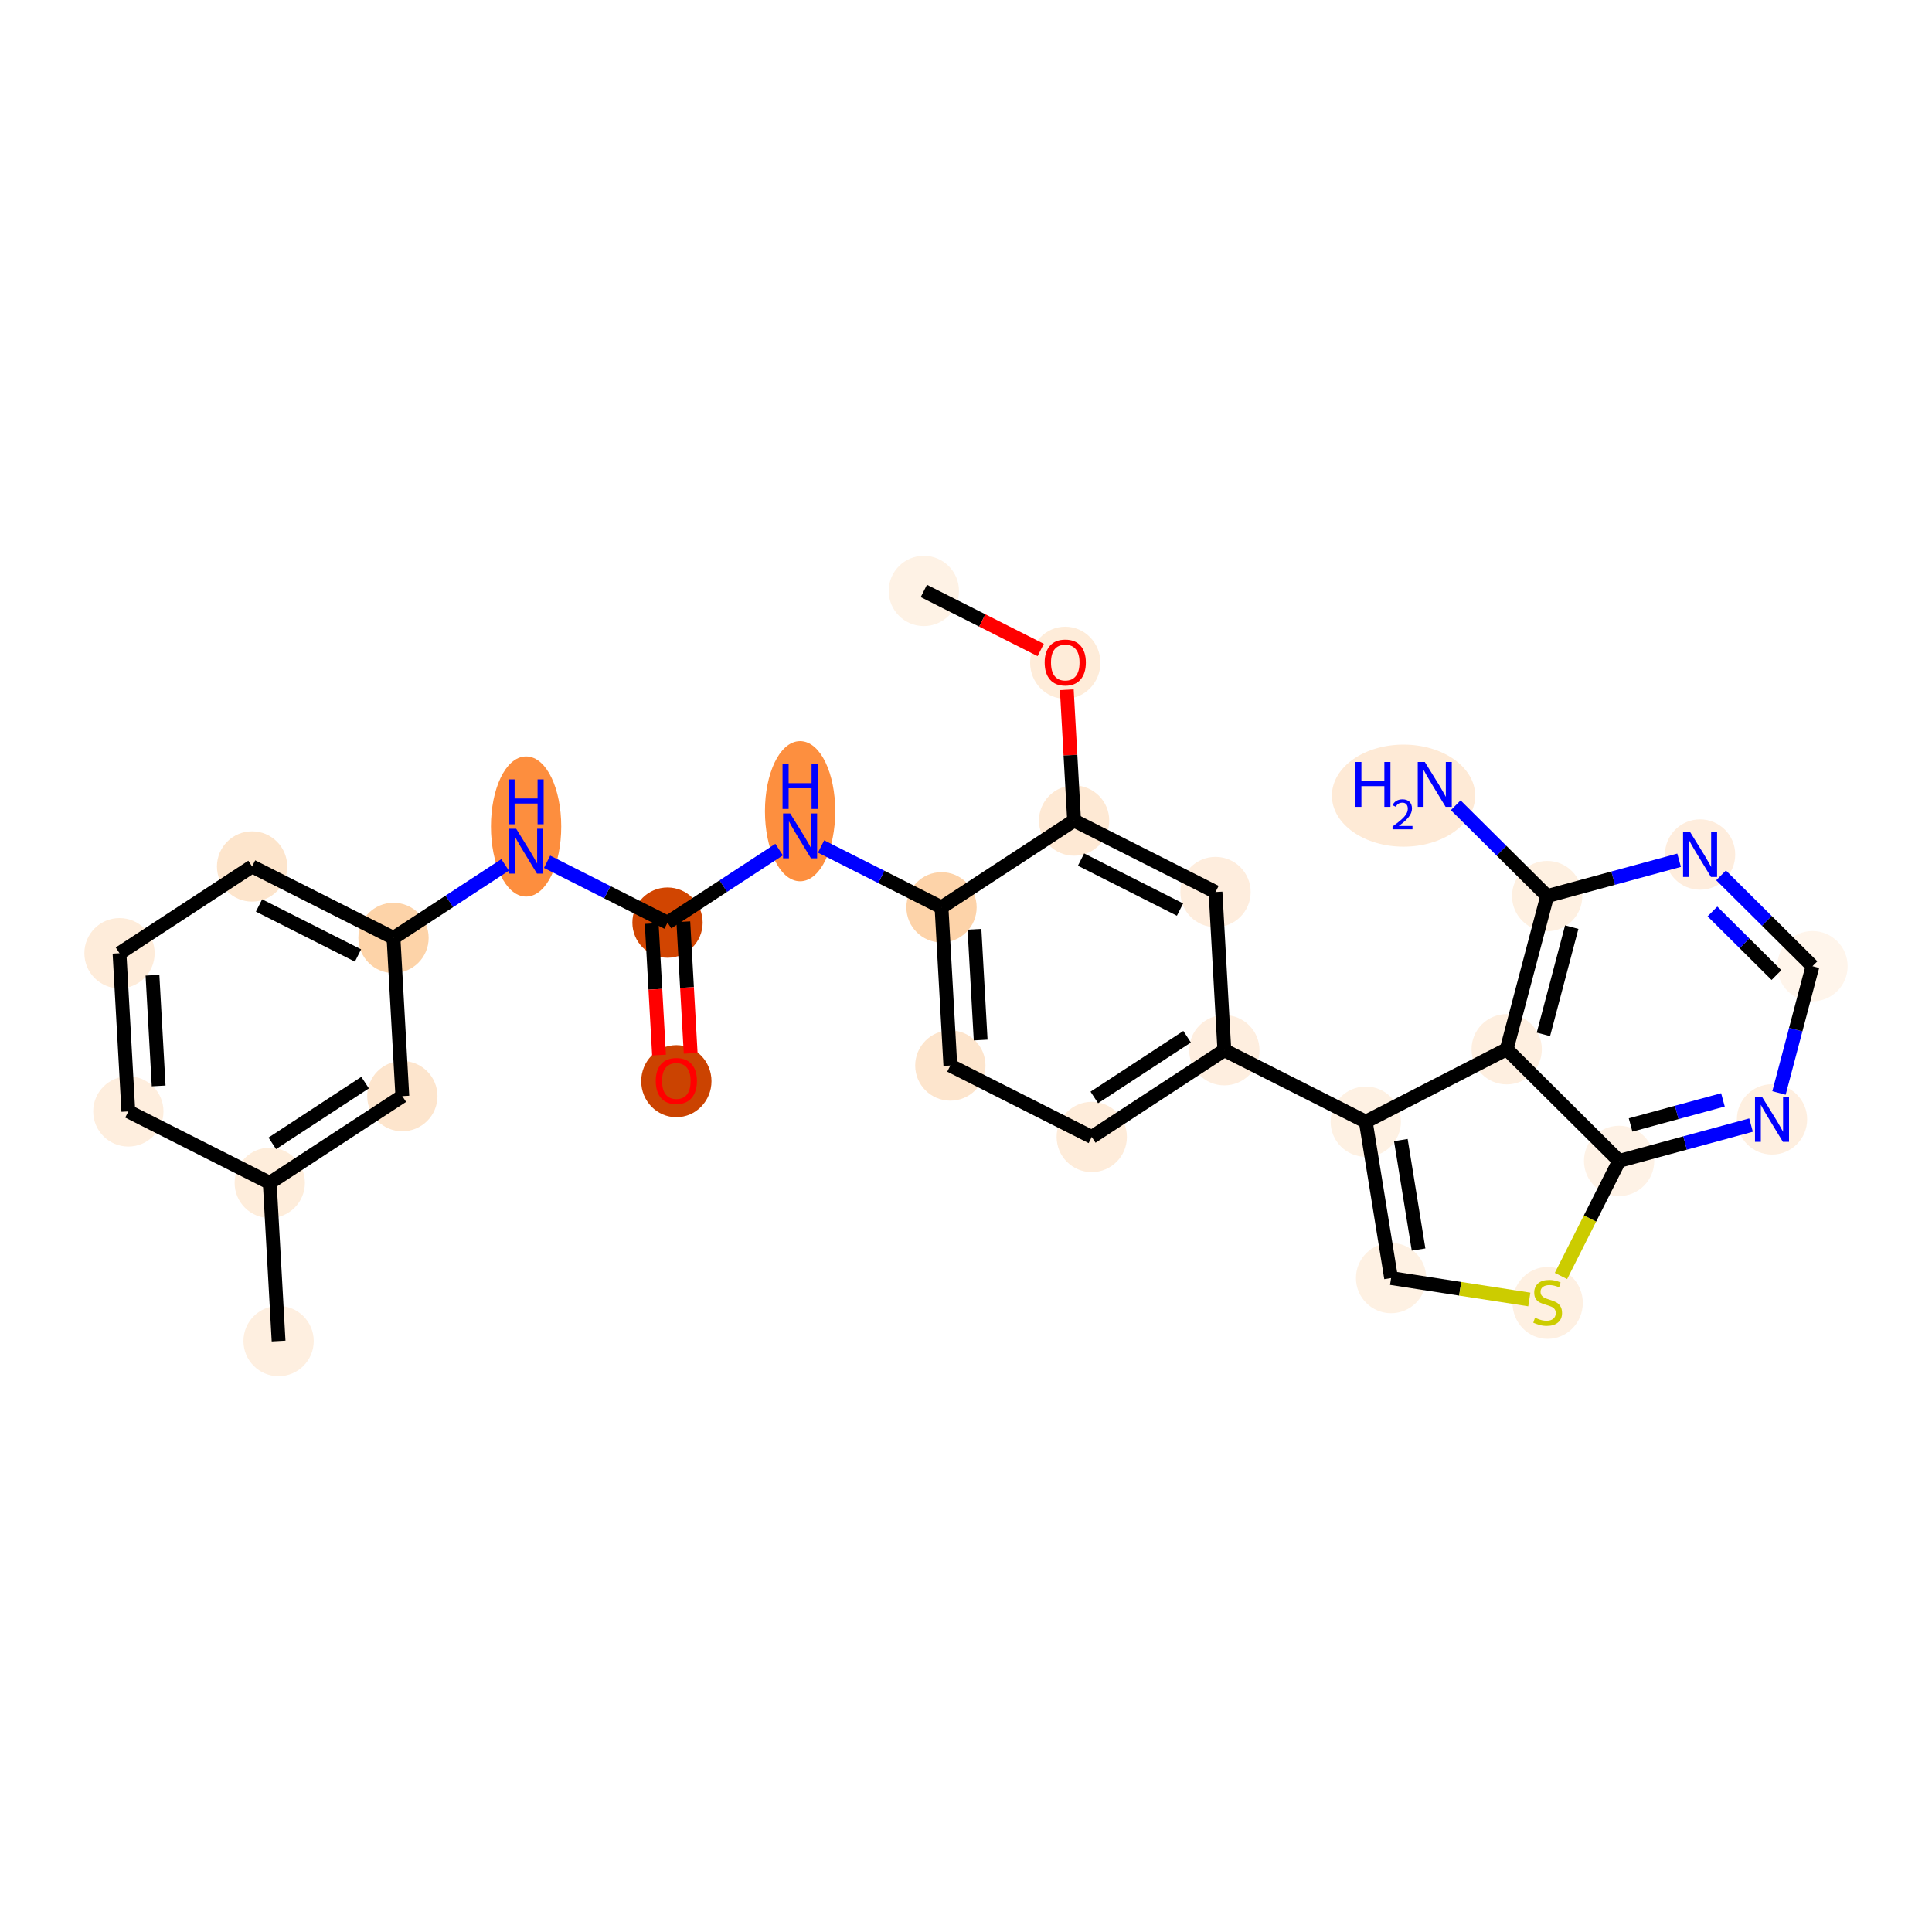 <?xml version='1.0' encoding='iso-8859-1'?>
<svg version='1.1' baseProfile='full'
              xmlns='http://www.w3.org/2000/svg'
                      xmlns:rdkit='http://www.rdkit.org/xml'
                      xmlns:xlink='http://www.w3.org/1999/xlink'
                  xml:space='preserve'
width='280px' height='280px' viewBox='0 0 280 280'>
<!-- END OF HEADER -->
<rect style='opacity:1.0;fill:#FFFFFF;stroke:none' width='280' height='280' x='0' y='0'> </rect>
<ellipse cx='133.891' cy='85.643' rx='4.593' ry='4.593'  style='fill:#FEF2E5;fill-rule:evenodd;stroke:#FEF2E5;stroke-width:1.0px;stroke-linecap:butt;stroke-linejoin:miter;stroke-opacity:1' />
<ellipse cx='154.386' cy='96.048' rx='4.593' ry='4.722'  style='fill:#FEECD9;fill-rule:evenodd;stroke:#FEECD9;stroke-width:1.0px;stroke-linecap:butt;stroke-linejoin:miter;stroke-opacity:1' />
<ellipse cx='155.666' cy='118.925' rx='4.593' ry='4.593'  style='fill:#FEE9D4;fill-rule:evenodd;stroke:#FEE9D4;stroke-width:1.0px;stroke-linecap:butt;stroke-linejoin:miter;stroke-opacity:1' />
<ellipse cx='176.161' cy='129.279' rx='4.593' ry='4.593'  style='fill:#FEEDDD;fill-rule:evenodd;stroke:#FEEDDD;stroke-width:1.0px;stroke-linecap:butt;stroke-linejoin:miter;stroke-opacity:1' />
<ellipse cx='177.442' cy='152.206' rx='4.593' ry='4.593'  style='fill:#FEEEDF;fill-rule:evenodd;stroke:#FEEEDF;stroke-width:1.0px;stroke-linecap:butt;stroke-linejoin:miter;stroke-opacity:1' />
<ellipse cx='197.937' cy='162.561' rx='4.593' ry='4.593'  style='fill:#FEF1E3;fill-rule:evenodd;stroke:#FEF1E3;stroke-width:1.0px;stroke-linecap:butt;stroke-linejoin:miter;stroke-opacity:1' />
<ellipse cx='201.607' cy='185.228' rx='4.593' ry='4.593'  style='fill:#FEF1E3;fill-rule:evenodd;stroke:#FEF1E3;stroke-width:1.0px;stroke-linecap:butt;stroke-linejoin:miter;stroke-opacity:1' />
<ellipse cx='224.299' cy='188.83' rx='4.593' ry='4.709'  style='fill:#FEF0E2;fill-rule:evenodd;stroke:#FEF0E2;stroke-width:1.0px;stroke-linecap:butt;stroke-linejoin:miter;stroke-opacity:1' />
<ellipse cx='234.653' cy='168.248' rx='4.593' ry='4.593'  style='fill:#FEF2E6;fill-rule:evenodd;stroke:#FEF2E6;stroke-width:1.0px;stroke-linecap:butt;stroke-linejoin:miter;stroke-opacity:1' />
<ellipse cx='256.813' cy='162.229' rx='4.593' ry='4.598'  style='fill:#FEEFE0;fill-rule:evenodd;stroke:#FEEFE0;stroke-width:1.0px;stroke-linecap:butt;stroke-linejoin:miter;stroke-opacity:1' />
<ellipse cx='262.68' cy='140.028' rx='4.593' ry='4.593'  style='fill:#FFF5EB;fill-rule:evenodd;stroke:#FFF5EB;stroke-width:1.0px;stroke-linecap:butt;stroke-linejoin:miter;stroke-opacity:1' />
<ellipse cx='246.388' cy='123.847' rx='4.593' ry='4.598'  style='fill:#FEEDDD;fill-rule:evenodd;stroke:#FEEDDD;stroke-width:1.0px;stroke-linecap:butt;stroke-linejoin:miter;stroke-opacity:1' />
<ellipse cx='224.228' cy='129.866' rx='4.593' ry='4.593'  style='fill:#FEF0E1;fill-rule:evenodd;stroke:#FEF0E1;stroke-width:1.0px;stroke-linecap:butt;stroke-linejoin:miter;stroke-opacity:1' />
<ellipse cx='203.413' cy='115.31' rx='9.884' ry='6.897'  style='fill:#FEEAD6;fill-rule:evenodd;stroke:#FEEAD6;stroke-width:1.0px;stroke-linecap:butt;stroke-linejoin:miter;stroke-opacity:1' />
<ellipse cx='218.361' cy='152.066' rx='4.593' ry='4.593'  style='fill:#FEEFE0;fill-rule:evenodd;stroke:#FEEFE0;stroke-width:1.0px;stroke-linecap:butt;stroke-linejoin:miter;stroke-opacity:1' />
<ellipse cx='158.226' cy='164.778' rx='4.593' ry='4.593'  style='fill:#FEECDA;fill-rule:evenodd;stroke:#FEECDA;stroke-width:1.0px;stroke-linecap:butt;stroke-linejoin:miter;stroke-opacity:1' />
<ellipse cx='137.731' cy='154.423' rx='4.593' ry='4.593'  style='fill:#FDE5CD;fill-rule:evenodd;stroke:#FDE5CD;stroke-width:1.0px;stroke-linecap:butt;stroke-linejoin:miter;stroke-opacity:1' />
<ellipse cx='136.451' cy='131.497' rx='4.593' ry='4.593'  style='fill:#FDD3A9;fill-rule:evenodd;stroke:#FDD3A9;stroke-width:1.0px;stroke-linecap:butt;stroke-linejoin:miter;stroke-opacity:1' />
<ellipse cx='115.956' cy='117.565' rx='4.593' ry='9.656'  style='fill:#FD8F3F;fill-rule:evenodd;stroke:#FD8F3F;stroke-width:1.0px;stroke-linecap:butt;stroke-linejoin:miter;stroke-opacity:1' />
<ellipse cx='96.741' cy='133.714' rx='4.593' ry='4.593'  style='fill:#D14501;fill-rule:evenodd;stroke:#D14501;stroke-width:1.0px;stroke-linecap:butt;stroke-linejoin:miter;stroke-opacity:1' />
<ellipse cx='98.021' cy='156.691' rx='4.593' ry='4.722'  style='fill:#CB4301;fill-rule:evenodd;stroke:#CB4301;stroke-width:1.0px;stroke-linecap:butt;stroke-linejoin:miter;stroke-opacity:1' />
<ellipse cx='76.245' cy='119.783' rx='4.593' ry='9.656'  style='fill:#FD8E3E;fill-rule:evenodd;stroke:#FD8E3E;stroke-width:1.0px;stroke-linecap:butt;stroke-linejoin:miter;stroke-opacity:1' />
<ellipse cx='57.03' cy='135.931' rx='4.593' ry='4.593'  style='fill:#FDD3A8;fill-rule:evenodd;stroke:#FDD3A8;stroke-width:1.0px;stroke-linecap:butt;stroke-linejoin:miter;stroke-opacity:1' />
<ellipse cx='36.535' cy='125.577' rx='4.593' ry='4.593'  style='fill:#FDE5CC;fill-rule:evenodd;stroke:#FDE5CC;stroke-width:1.0px;stroke-linecap:butt;stroke-linejoin:miter;stroke-opacity:1' />
<ellipse cx='17.32' cy='138.149' rx='4.593' ry='4.593'  style='fill:#FEECDA;fill-rule:evenodd;stroke:#FEECDA;stroke-width:1.0px;stroke-linecap:butt;stroke-linejoin:miter;stroke-opacity:1' />
<ellipse cx='18.6' cy='161.075' rx='4.593' ry='4.593'  style='fill:#FEEEDE;fill-rule:evenodd;stroke:#FEEEDE;stroke-width:1.0px;stroke-linecap:butt;stroke-linejoin:miter;stroke-opacity:1' />
<ellipse cx='39.095' cy='171.43' rx='4.593' ry='4.593'  style='fill:#FEEDDB;fill-rule:evenodd;stroke:#FEEDDB;stroke-width:1.0px;stroke-linecap:butt;stroke-linejoin:miter;stroke-opacity:1' />
<ellipse cx='40.375' cy='194.357' rx='4.593' ry='4.593'  style='fill:#FEEFE0;fill-rule:evenodd;stroke:#FEEFE0;stroke-width:1.0px;stroke-linecap:butt;stroke-linejoin:miter;stroke-opacity:1' />
<ellipse cx='58.31' cy='158.858' rx='4.593' ry='4.593'  style='fill:#FDE5CD;fill-rule:evenodd;stroke:#FDE5CD;stroke-width:1.0px;stroke-linecap:butt;stroke-linejoin:miter;stroke-opacity:1' />
<path class='bond-0 atom-0 atom-1' d='M 133.891,85.643 L 142.359,89.921' style='fill:none;fill-rule:evenodd;stroke:#000000;stroke-width:2.0px;stroke-linecap:butt;stroke-linejoin:miter;stroke-opacity:1' />
<path class='bond-0 atom-0 atom-1' d='M 142.359,89.921 L 150.827,94.2' style='fill:none;fill-rule:evenodd;stroke:#FF0000;stroke-width:2.0px;stroke-linecap:butt;stroke-linejoin:miter;stroke-opacity:1' />
<path class='bond-1 atom-1 atom-2' d='M 154.607,99.961 L 155.137,109.443' style='fill:none;fill-rule:evenodd;stroke:#FF0000;stroke-width:2.0px;stroke-linecap:butt;stroke-linejoin:miter;stroke-opacity:1' />
<path class='bond-1 atom-1 atom-2' d='M 155.137,109.443 L 155.666,118.925' style='fill:none;fill-rule:evenodd;stroke:#000000;stroke-width:2.0px;stroke-linecap:butt;stroke-linejoin:miter;stroke-opacity:1' />
<path class='bond-2 atom-2 atom-3' d='M 155.666,118.925 L 176.161,129.279' style='fill:none;fill-rule:evenodd;stroke:#000000;stroke-width:2.0px;stroke-linecap:butt;stroke-linejoin:miter;stroke-opacity:1' />
<path class='bond-2 atom-2 atom-3' d='M 156.67,124.577 L 171.016,131.825' style='fill:none;fill-rule:evenodd;stroke:#000000;stroke-width:2.0px;stroke-linecap:butt;stroke-linejoin:miter;stroke-opacity:1' />
<path class='bond-28 atom-17 atom-2' d='M 136.451,131.497 L 155.666,118.925' style='fill:none;fill-rule:evenodd;stroke:#000000;stroke-width:2.0px;stroke-linecap:butt;stroke-linejoin:miter;stroke-opacity:1' />
<path class='bond-3 atom-3 atom-4' d='M 176.161,129.279 L 177.442,152.206' style='fill:none;fill-rule:evenodd;stroke:#000000;stroke-width:2.0px;stroke-linecap:butt;stroke-linejoin:miter;stroke-opacity:1' />
<path class='bond-4 atom-4 atom-5' d='M 177.442,152.206 L 197.937,162.561' style='fill:none;fill-rule:evenodd;stroke:#000000;stroke-width:2.0px;stroke-linecap:butt;stroke-linejoin:miter;stroke-opacity:1' />
<path class='bond-14 atom-4 atom-15' d='M 177.442,152.206 L 158.226,164.778' style='fill:none;fill-rule:evenodd;stroke:#000000;stroke-width:2.0px;stroke-linecap:butt;stroke-linejoin:miter;stroke-opacity:1' />
<path class='bond-14 atom-4 atom-15' d='M 172.045,150.249 L 158.594,159.049' style='fill:none;fill-rule:evenodd;stroke:#000000;stroke-width:2.0px;stroke-linecap:butt;stroke-linejoin:miter;stroke-opacity:1' />
<path class='bond-5 atom-5 atom-6' d='M 197.937,162.561 L 201.607,185.228' style='fill:none;fill-rule:evenodd;stroke:#000000;stroke-width:2.0px;stroke-linecap:butt;stroke-linejoin:miter;stroke-opacity:1' />
<path class='bond-5 atom-5 atom-6' d='M 203.021,165.227 L 205.59,181.094' style='fill:none;fill-rule:evenodd;stroke:#000000;stroke-width:2.0px;stroke-linecap:butt;stroke-linejoin:miter;stroke-opacity:1' />
<path class='bond-30 atom-14 atom-5' d='M 218.361,152.066 L 197.937,162.561' style='fill:none;fill-rule:evenodd;stroke:#000000;stroke-width:2.0px;stroke-linecap:butt;stroke-linejoin:miter;stroke-opacity:1' />
<path class='bond-6 atom-6 atom-7' d='M 201.607,185.228 L 211.623,186.78' style='fill:none;fill-rule:evenodd;stroke:#000000;stroke-width:2.0px;stroke-linecap:butt;stroke-linejoin:miter;stroke-opacity:1' />
<path class='bond-6 atom-6 atom-7' d='M 211.623,186.78 L 221.639,188.331' style='fill:none;fill-rule:evenodd;stroke:#CCCC00;stroke-width:2.0px;stroke-linecap:butt;stroke-linejoin:miter;stroke-opacity:1' />
<path class='bond-7 atom-7 atom-8' d='M 226.227,184.927 L 230.44,176.587' style='fill:none;fill-rule:evenodd;stroke:#CCCC00;stroke-width:2.0px;stroke-linecap:butt;stroke-linejoin:miter;stroke-opacity:1' />
<path class='bond-7 atom-7 atom-8' d='M 230.44,176.587 L 234.653,168.248' style='fill:none;fill-rule:evenodd;stroke:#000000;stroke-width:2.0px;stroke-linecap:butt;stroke-linejoin:miter;stroke-opacity:1' />
<path class='bond-8 atom-8 atom-9' d='M 234.653,168.248 L 244.213,165.651' style='fill:none;fill-rule:evenodd;stroke:#000000;stroke-width:2.0px;stroke-linecap:butt;stroke-linejoin:miter;stroke-opacity:1' />
<path class='bond-8 atom-8 atom-9' d='M 244.213,165.651 L 253.773,163.054' style='fill:none;fill-rule:evenodd;stroke:#0000FF;stroke-width:2.0px;stroke-linecap:butt;stroke-linejoin:miter;stroke-opacity:1' />
<path class='bond-8 atom-8 atom-9' d='M 236.317,163.037 L 243.009,161.219' style='fill:none;fill-rule:evenodd;stroke:#000000;stroke-width:2.0px;stroke-linecap:butt;stroke-linejoin:miter;stroke-opacity:1' />
<path class='bond-8 atom-8 atom-9' d='M 243.009,161.219 L 249.701,159.402' style='fill:none;fill-rule:evenodd;stroke:#0000FF;stroke-width:2.0px;stroke-linecap:butt;stroke-linejoin:miter;stroke-opacity:1' />
<path class='bond-31 atom-14 atom-8' d='M 218.361,152.066 L 234.653,168.248' style='fill:none;fill-rule:evenodd;stroke:#000000;stroke-width:2.0px;stroke-linecap:butt;stroke-linejoin:miter;stroke-opacity:1' />
<path class='bond-9 atom-9 atom-10' d='M 257.824,158.403 L 260.252,149.216' style='fill:none;fill-rule:evenodd;stroke:#0000FF;stroke-width:2.0px;stroke-linecap:butt;stroke-linejoin:miter;stroke-opacity:1' />
<path class='bond-9 atom-9 atom-10' d='M 260.252,149.216 L 262.68,140.028' style='fill:none;fill-rule:evenodd;stroke:#000000;stroke-width:2.0px;stroke-linecap:butt;stroke-linejoin:miter;stroke-opacity:1' />
<path class='bond-10 atom-10 atom-11' d='M 262.68,140.028 L 256.054,133.447' style='fill:none;fill-rule:evenodd;stroke:#000000;stroke-width:2.0px;stroke-linecap:butt;stroke-linejoin:miter;stroke-opacity:1' />
<path class='bond-10 atom-10 atom-11' d='M 256.054,133.447 L 249.428,126.867' style='fill:none;fill-rule:evenodd;stroke:#0000FF;stroke-width:2.0px;stroke-linecap:butt;stroke-linejoin:miter;stroke-opacity:1' />
<path class='bond-10 atom-10 atom-11' d='M 257.456,141.313 L 252.818,136.706' style='fill:none;fill-rule:evenodd;stroke:#000000;stroke-width:2.0px;stroke-linecap:butt;stroke-linejoin:miter;stroke-opacity:1' />
<path class='bond-10 atom-10 atom-11' d='M 252.818,136.706 L 248.18,132.099' style='fill:none;fill-rule:evenodd;stroke:#0000FF;stroke-width:2.0px;stroke-linecap:butt;stroke-linejoin:miter;stroke-opacity:1' />
<path class='bond-11 atom-11 atom-12' d='M 243.348,124.673 L 233.788,127.269' style='fill:none;fill-rule:evenodd;stroke:#0000FF;stroke-width:2.0px;stroke-linecap:butt;stroke-linejoin:miter;stroke-opacity:1' />
<path class='bond-11 atom-11 atom-12' d='M 233.788,127.269 L 224.228,129.866' style='fill:none;fill-rule:evenodd;stroke:#000000;stroke-width:2.0px;stroke-linecap:butt;stroke-linejoin:miter;stroke-opacity:1' />
<path class='bond-12 atom-12 atom-13' d='M 224.228,129.866 L 217.602,123.285' style='fill:none;fill-rule:evenodd;stroke:#000000;stroke-width:2.0px;stroke-linecap:butt;stroke-linejoin:miter;stroke-opacity:1' />
<path class='bond-12 atom-12 atom-13' d='M 217.602,123.285 L 210.976,116.704' style='fill:none;fill-rule:evenodd;stroke:#0000FF;stroke-width:2.0px;stroke-linecap:butt;stroke-linejoin:miter;stroke-opacity:1' />
<path class='bond-13 atom-12 atom-14' d='M 224.228,129.866 L 218.361,152.066' style='fill:none;fill-rule:evenodd;stroke:#000000;stroke-width:2.0px;stroke-linecap:butt;stroke-linejoin:miter;stroke-opacity:1' />
<path class='bond-13 atom-12 atom-14' d='M 227.788,134.369 L 223.681,149.91' style='fill:none;fill-rule:evenodd;stroke:#000000;stroke-width:2.0px;stroke-linecap:butt;stroke-linejoin:miter;stroke-opacity:1' />
<path class='bond-15 atom-15 atom-16' d='M 158.226,164.778 L 137.731,154.423' style='fill:none;fill-rule:evenodd;stroke:#000000;stroke-width:2.0px;stroke-linecap:butt;stroke-linejoin:miter;stroke-opacity:1' />
<path class='bond-16 atom-16 atom-17' d='M 137.731,154.423 L 136.451,131.497' style='fill:none;fill-rule:evenodd;stroke:#000000;stroke-width:2.0px;stroke-linecap:butt;stroke-linejoin:miter;stroke-opacity:1' />
<path class='bond-16 atom-16 atom-17' d='M 142.125,150.728 L 141.228,134.68' style='fill:none;fill-rule:evenodd;stroke:#000000;stroke-width:2.0px;stroke-linecap:butt;stroke-linejoin:miter;stroke-opacity:1' />
<path class='bond-17 atom-17 atom-18' d='M 136.451,131.497 L 127.724,127.087' style='fill:none;fill-rule:evenodd;stroke:#000000;stroke-width:2.0px;stroke-linecap:butt;stroke-linejoin:miter;stroke-opacity:1' />
<path class='bond-17 atom-17 atom-18' d='M 127.724,127.087 L 118.996,122.678' style='fill:none;fill-rule:evenodd;stroke:#0000FF;stroke-width:2.0px;stroke-linecap:butt;stroke-linejoin:miter;stroke-opacity:1' />
<path class='bond-18 atom-18 atom-19' d='M 112.916,123.131 L 104.828,128.423' style='fill:none;fill-rule:evenodd;stroke:#0000FF;stroke-width:2.0px;stroke-linecap:butt;stroke-linejoin:miter;stroke-opacity:1' />
<path class='bond-18 atom-18 atom-19' d='M 104.828,128.423 L 96.741,133.714' style='fill:none;fill-rule:evenodd;stroke:#000000;stroke-width:2.0px;stroke-linecap:butt;stroke-linejoin:miter;stroke-opacity:1' />
<path class='bond-19 atom-19 atom-20' d='M 94.448,133.842 L 94.98,143.374' style='fill:none;fill-rule:evenodd;stroke:#000000;stroke-width:2.0px;stroke-linecap:butt;stroke-linejoin:miter;stroke-opacity:1' />
<path class='bond-19 atom-19 atom-20' d='M 94.98,143.374 L 95.512,152.907' style='fill:none;fill-rule:evenodd;stroke:#FF0000;stroke-width:2.0px;stroke-linecap:butt;stroke-linejoin:miter;stroke-opacity:1' />
<path class='bond-19 atom-19 atom-20' d='M 99.033,133.586 L 99.566,143.118' style='fill:none;fill-rule:evenodd;stroke:#000000;stroke-width:2.0px;stroke-linecap:butt;stroke-linejoin:miter;stroke-opacity:1' />
<path class='bond-19 atom-19 atom-20' d='M 99.566,143.118 L 100.098,152.65' style='fill:none;fill-rule:evenodd;stroke:#FF0000;stroke-width:2.0px;stroke-linecap:butt;stroke-linejoin:miter;stroke-opacity:1' />
<path class='bond-20 atom-19 atom-21' d='M 96.741,133.714 L 88.013,129.305' style='fill:none;fill-rule:evenodd;stroke:#000000;stroke-width:2.0px;stroke-linecap:butt;stroke-linejoin:miter;stroke-opacity:1' />
<path class='bond-20 atom-19 atom-21' d='M 88.013,129.305 L 79.286,124.895' style='fill:none;fill-rule:evenodd;stroke:#0000FF;stroke-width:2.0px;stroke-linecap:butt;stroke-linejoin:miter;stroke-opacity:1' />
<path class='bond-21 atom-21 atom-22' d='M 73.205,125.348 L 65.118,130.64' style='fill:none;fill-rule:evenodd;stroke:#0000FF;stroke-width:2.0px;stroke-linecap:butt;stroke-linejoin:miter;stroke-opacity:1' />
<path class='bond-21 atom-21 atom-22' d='M 65.118,130.64 L 57.03,135.931' style='fill:none;fill-rule:evenodd;stroke:#000000;stroke-width:2.0px;stroke-linecap:butt;stroke-linejoin:miter;stroke-opacity:1' />
<path class='bond-22 atom-22 atom-23' d='M 57.03,135.931 L 36.535,125.577' style='fill:none;fill-rule:evenodd;stroke:#000000;stroke-width:2.0px;stroke-linecap:butt;stroke-linejoin:miter;stroke-opacity:1' />
<path class='bond-22 atom-22 atom-23' d='M 51.885,138.477 L 37.538,131.229' style='fill:none;fill-rule:evenodd;stroke:#000000;stroke-width:2.0px;stroke-linecap:butt;stroke-linejoin:miter;stroke-opacity:1' />
<path class='bond-29 atom-28 atom-22' d='M 58.31,158.858 L 57.03,135.931' style='fill:none;fill-rule:evenodd;stroke:#000000;stroke-width:2.0px;stroke-linecap:butt;stroke-linejoin:miter;stroke-opacity:1' />
<path class='bond-23 atom-23 atom-24' d='M 36.535,125.577 L 17.32,138.149' style='fill:none;fill-rule:evenodd;stroke:#000000;stroke-width:2.0px;stroke-linecap:butt;stroke-linejoin:miter;stroke-opacity:1' />
<path class='bond-24 atom-24 atom-25' d='M 17.32,138.149 L 18.6,161.075' style='fill:none;fill-rule:evenodd;stroke:#000000;stroke-width:2.0px;stroke-linecap:butt;stroke-linejoin:miter;stroke-opacity:1' />
<path class='bond-24 atom-24 atom-25' d='M 22.097,141.332 L 22.993,157.38' style='fill:none;fill-rule:evenodd;stroke:#000000;stroke-width:2.0px;stroke-linecap:butt;stroke-linejoin:miter;stroke-opacity:1' />
<path class='bond-25 atom-25 atom-26' d='M 18.6,161.075 L 39.095,171.43' style='fill:none;fill-rule:evenodd;stroke:#000000;stroke-width:2.0px;stroke-linecap:butt;stroke-linejoin:miter;stroke-opacity:1' />
<path class='bond-26 atom-26 atom-27' d='M 39.095,171.43 L 40.375,194.357' style='fill:none;fill-rule:evenodd;stroke:#000000;stroke-width:2.0px;stroke-linecap:butt;stroke-linejoin:miter;stroke-opacity:1' />
<path class='bond-27 atom-26 atom-28' d='M 39.095,171.43 L 58.31,158.858' style='fill:none;fill-rule:evenodd;stroke:#000000;stroke-width:2.0px;stroke-linecap:butt;stroke-linejoin:miter;stroke-opacity:1' />
<path class='bond-27 atom-26 atom-28' d='M 39.463,165.701 L 52.914,156.901' style='fill:none;fill-rule:evenodd;stroke:#000000;stroke-width:2.0px;stroke-linecap:butt;stroke-linejoin:miter;stroke-opacity:1' />
<path  class='atom-1' d='M 151.401 96.016
Q 151.401 94.455, 152.172 93.582
Q 152.944 92.71, 154.386 92.71
Q 155.828 92.71, 156.6 93.582
Q 157.371 94.455, 157.371 96.016
Q 157.371 97.596, 156.59 98.496
Q 155.81 99.387, 154.386 99.387
Q 152.953 99.387, 152.172 98.496
Q 151.401 97.605, 151.401 96.016
M 154.386 98.652
Q 155.378 98.652, 155.911 97.991
Q 156.453 97.32, 156.453 96.016
Q 156.453 94.739, 155.911 94.097
Q 155.378 93.444, 154.386 93.444
Q 153.394 93.444, 152.852 94.087
Q 152.319 94.73, 152.319 96.016
Q 152.319 97.33, 152.852 97.991
Q 153.394 98.652, 154.386 98.652
' fill='#FF0000'/>
<path  class='atom-7' d='M 222.462 190.975
Q 222.535 191.002, 222.838 191.131
Q 223.141 191.26, 223.472 191.342
Q 223.812 191.416, 224.142 191.416
Q 224.758 191.416, 225.116 191.122
Q 225.474 190.819, 225.474 190.295
Q 225.474 189.937, 225.291 189.717
Q 225.116 189.496, 224.84 189.377
Q 224.565 189.257, 224.106 189.12
Q 223.527 188.945, 223.178 188.78
Q 222.838 188.614, 222.59 188.265
Q 222.351 187.916, 222.351 187.328
Q 222.351 186.511, 222.902 186.006
Q 223.463 185.501, 224.565 185.501
Q 225.318 185.501, 226.172 185.859
L 225.961 186.566
Q 225.18 186.245, 224.592 186.245
Q 223.959 186.245, 223.61 186.511
Q 223.261 186.768, 223.27 187.218
Q 223.27 187.567, 223.444 187.778
Q 223.628 187.99, 223.885 188.109
Q 224.152 188.229, 224.592 188.366
Q 225.18 188.55, 225.529 188.734
Q 225.878 188.917, 226.126 189.294
Q 226.384 189.661, 226.384 190.295
Q 226.384 191.195, 225.777 191.682
Q 225.18 192.16, 224.179 192.16
Q 223.6 192.16, 223.16 192.031
Q 222.728 191.912, 222.214 191.701
L 222.462 190.975
' fill='#CCCC00'/>
<path  class='atom-9' d='M 255.375 158.977
L 257.506 162.422
Q 257.718 162.761, 258.058 163.377
Q 258.397 163.992, 258.416 164.029
L 258.416 158.977
L 259.279 158.977
L 259.279 165.48
L 258.388 165.48
L 256.101 161.714
Q 255.835 161.273, 255.55 160.768
Q 255.274 160.263, 255.192 160.107
L 255.192 165.48
L 254.347 165.48
L 254.347 158.977
L 255.375 158.977
' fill='#0000FF'/>
<path  class='atom-11' d='M 244.95 120.596
L 247.081 124.04
Q 247.293 124.38, 247.632 124.995
Q 247.972 125.611, 247.991 125.647
L 247.991 120.596
L 248.854 120.596
L 248.854 127.099
L 247.963 127.099
L 245.676 123.333
Q 245.41 122.892, 245.125 122.387
Q 244.849 121.881, 244.767 121.725
L 244.767 127.099
L 243.922 127.099
L 243.922 120.596
L 244.95 120.596
' fill='#0000FF'/>
<path  class='atom-13' d='M 196.424 110.433
L 197.306 110.433
L 197.306 113.198
L 200.631 113.198
L 200.631 110.433
L 201.513 110.433
L 201.513 116.936
L 200.631 116.936
L 200.631 113.933
L 197.306 113.933
L 197.306 116.936
L 196.424 116.936
L 196.424 110.433
' fill='#0000FF'/>
<path  class='atom-13' d='M 201.828 116.708
Q 201.985 116.302, 202.361 116.078
Q 202.737 115.847, 203.258 115.847
Q 203.907 115.847, 204.271 116.199
Q 204.635 116.55, 204.635 117.175
Q 204.635 117.811, 204.162 118.405
Q 203.695 118.999, 202.725 119.703
L 204.707 119.703
L 204.707 120.188
L 201.816 120.188
L 201.816 119.781
Q 202.616 119.212, 203.089 118.787
Q 203.568 118.363, 203.798 117.981
Q 204.028 117.599, 204.028 117.205
Q 204.028 116.793, 203.822 116.562
Q 203.616 116.332, 203.258 116.332
Q 202.913 116.332, 202.683 116.472
Q 202.452 116.611, 202.288 116.92
L 201.828 116.708
' fill='#0000FF'/>
<path  class='atom-13' d='M 206.498 110.433
L 208.629 113.878
Q 208.841 114.217, 209.18 114.833
Q 209.52 115.448, 209.539 115.485
L 209.539 110.433
L 210.402 110.433
L 210.402 116.936
L 209.511 116.936
L 207.224 113.17
Q 206.958 112.729, 206.673 112.224
Q 206.397 111.719, 206.315 111.563
L 206.315 116.936
L 205.47 116.936
L 205.47 110.433
L 206.498 110.433
' fill='#0000FF'/>
<path  class='atom-18' d='M 114.518 117.89
L 116.649 121.335
Q 116.86 121.675, 117.2 122.29
Q 117.54 122.905, 117.559 122.942
L 117.559 117.89
L 118.422 117.89
L 118.422 124.393
L 117.531 124.393
L 115.244 120.628
Q 114.978 120.187, 114.693 119.681
Q 114.417 119.176, 114.335 119.02
L 114.335 124.393
L 113.49 124.393
L 113.49 117.89
L 114.518 117.89
' fill='#0000FF'/>
<path  class='atom-18' d='M 113.411 110.737
L 114.293 110.737
L 114.293 113.502
L 117.618 113.502
L 117.618 110.737
L 118.5 110.737
L 118.5 117.24
L 117.618 117.24
L 117.618 114.237
L 114.293 114.237
L 114.293 117.24
L 113.411 117.24
L 113.411 110.737
' fill='#0000FF'/>
<path  class='atom-20' d='M 95.036 156.659
Q 95.036 155.098, 95.807 154.225
Q 96.579 153.353, 98.021 153.353
Q 99.463 153.353, 100.234 154.225
Q 101.006 155.098, 101.006 156.659
Q 101.006 158.239, 100.225 159.139
Q 99.445 160.03, 98.021 160.03
Q 96.588 160.03, 95.807 159.139
Q 95.036 158.248, 95.036 156.659
M 98.021 159.295
Q 99.013 159.295, 99.546 158.634
Q 100.087 157.963, 100.087 156.659
Q 100.087 155.382, 99.546 154.739
Q 99.013 154.087, 98.021 154.087
Q 97.029 154.087, 96.487 154.73
Q 95.954 155.373, 95.954 156.659
Q 95.954 157.973, 96.487 158.634
Q 97.029 159.295, 98.021 159.295
' fill='#FF0000'/>
<path  class='atom-21' d='M 74.808 120.108
L 76.939 123.552
Q 77.15 123.892, 77.49 124.507
Q 77.83 125.123, 77.848 125.159
L 77.848 120.108
L 78.712 120.108
L 78.712 126.611
L 77.821 126.611
L 75.534 122.845
Q 75.267 122.404, 74.982 121.899
Q 74.707 121.394, 74.624 121.237
L 74.624 126.611
L 73.779 126.611
L 73.779 120.108
L 74.808 120.108
' fill='#0000FF'/>
<path  class='atom-21' d='M 73.701 112.954
L 74.583 112.954
L 74.583 115.719
L 77.908 115.719
L 77.908 112.954
L 78.79 112.954
L 78.79 119.457
L 77.908 119.457
L 77.908 116.454
L 74.583 116.454
L 74.583 119.457
L 73.701 119.457
L 73.701 112.954
' fill='#0000FF'/>
</svg>
